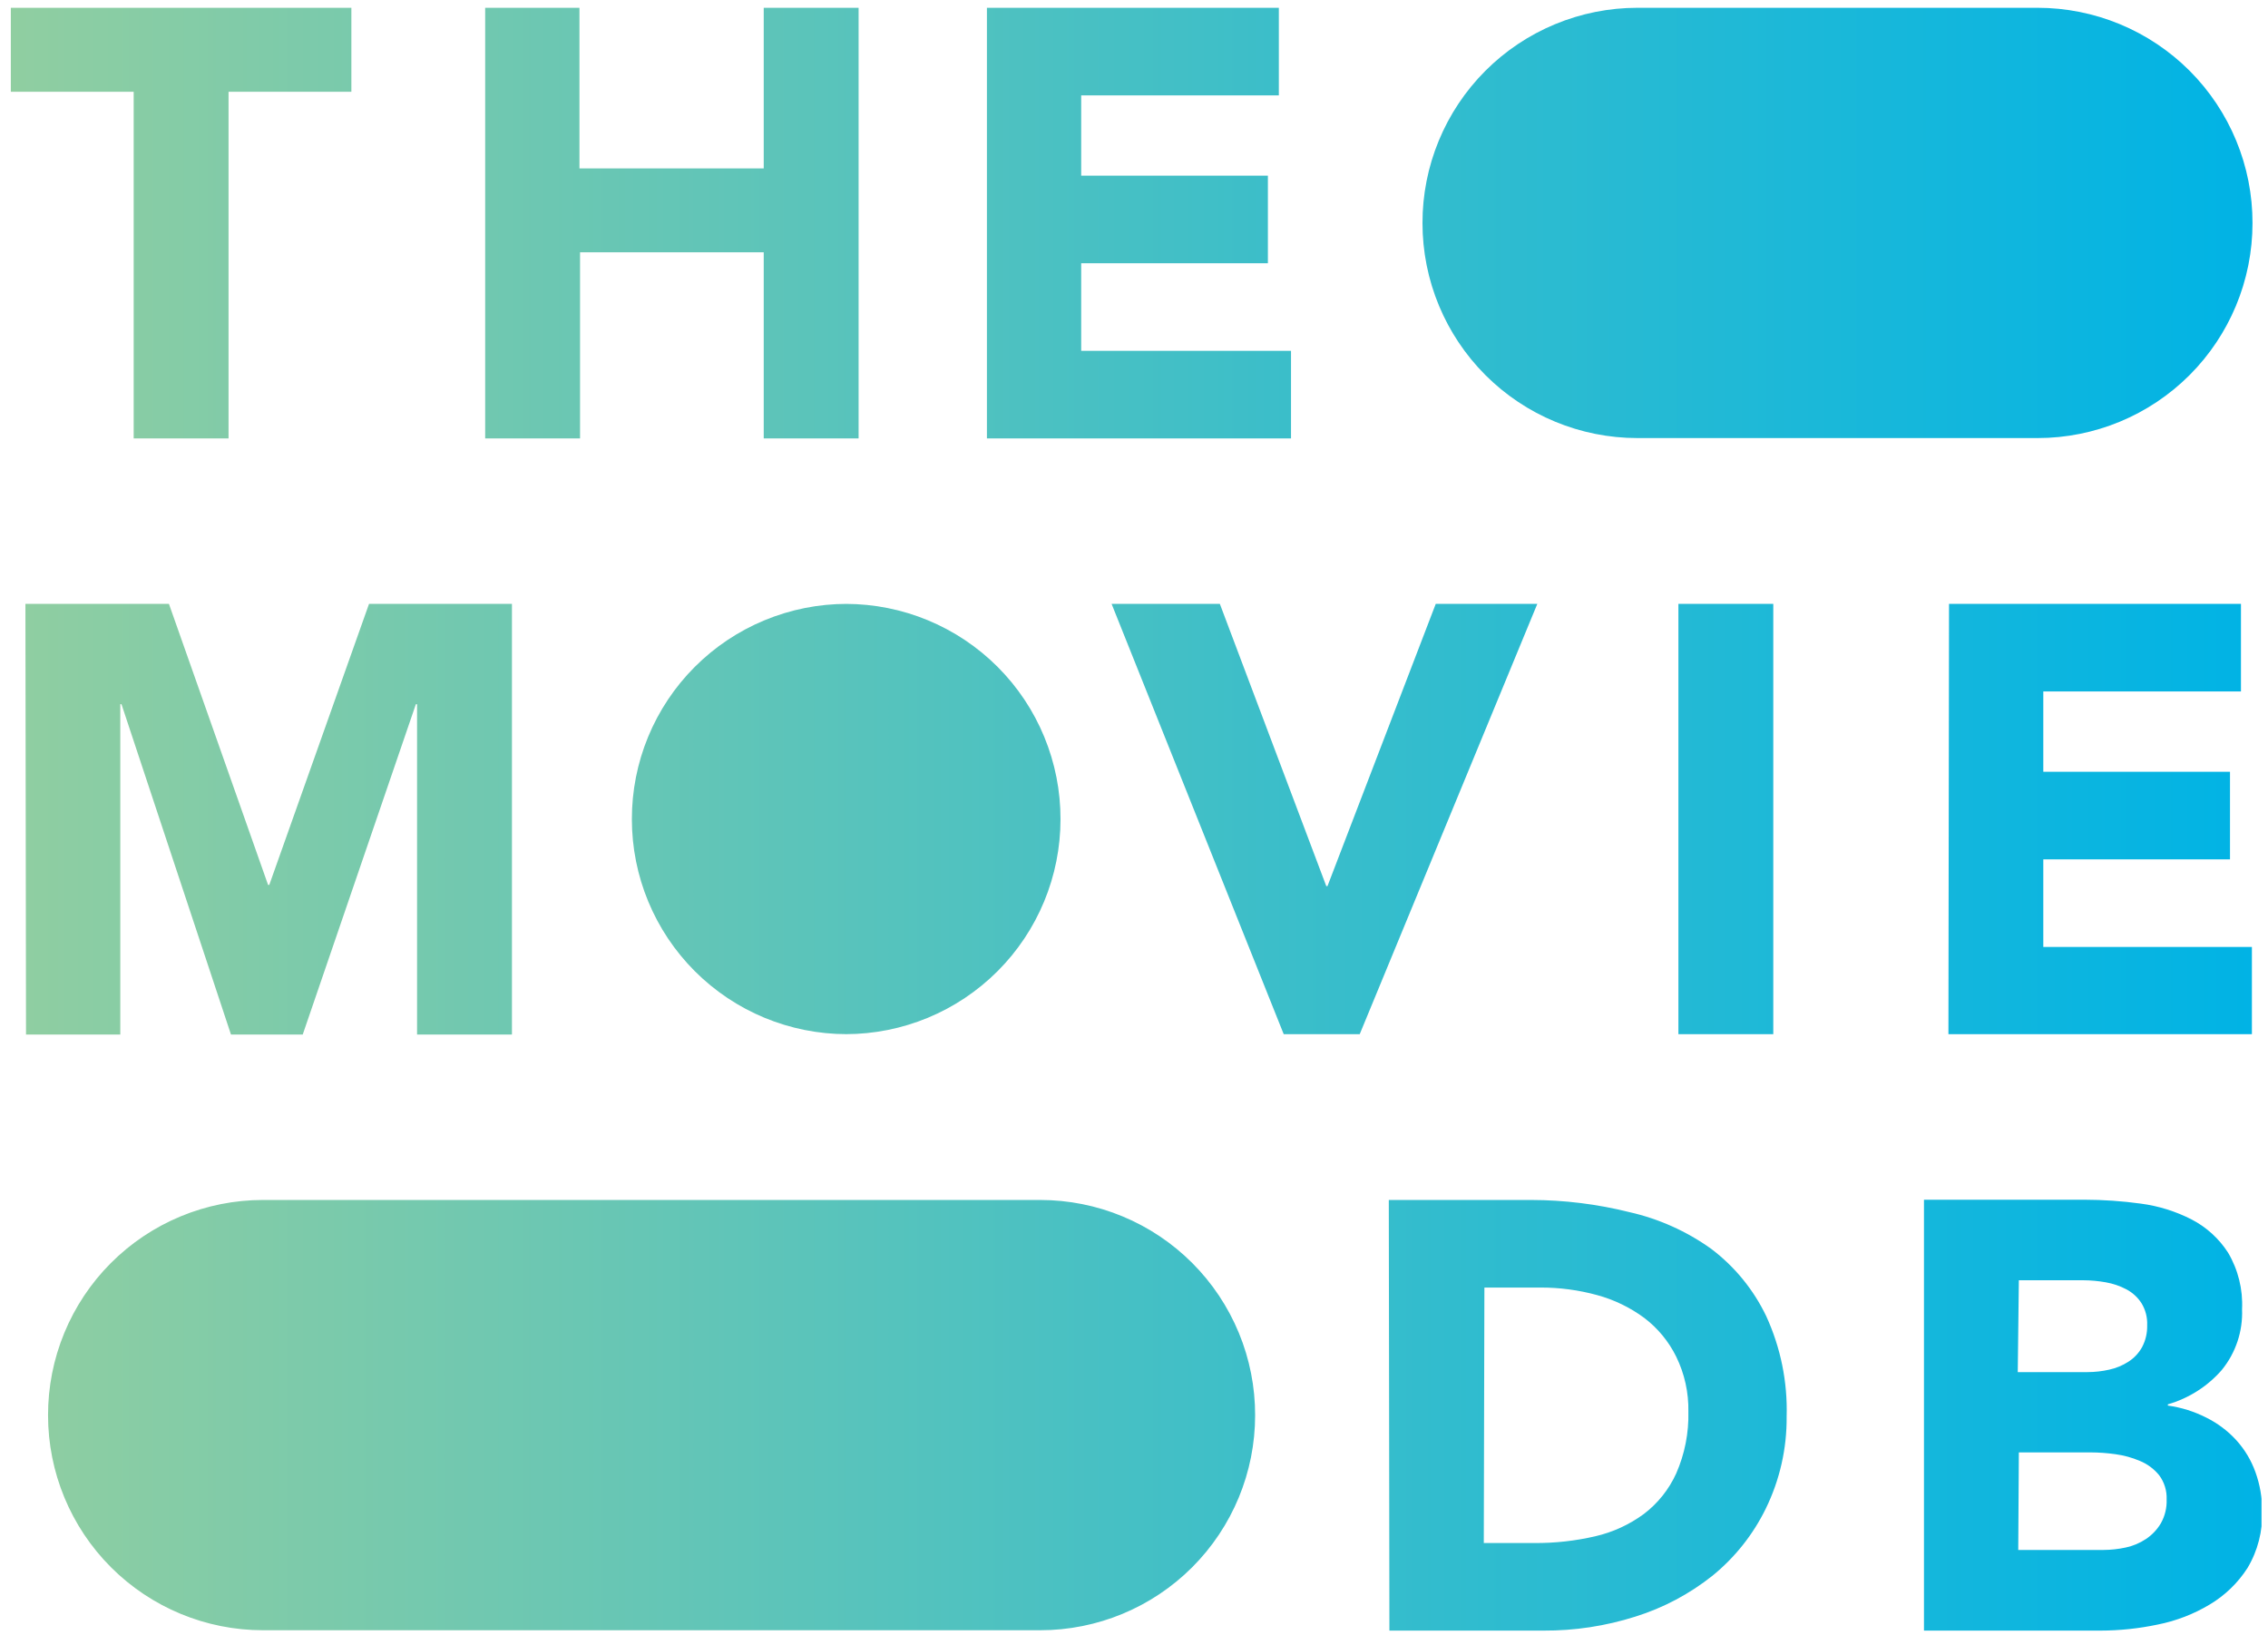 <svg width="131" height="95" viewBox="0 0 131 95" fill="none" xmlns="http://www.w3.org/2000/svg">
<g clip-path="url(#clip0_1_915)">
<path d="M36.497 47.31C36.495 45.678 36.813 44.062 37.436 42.553C38.059 41.044 38.973 39.673 40.126 38.518C41.279 37.363 42.648 36.447 44.156 35.822C45.663 35.197 47.279 34.875 48.911 34.875H48.841C50.473 34.875 52.089 35.197 53.597 35.822C55.104 36.447 56.474 37.363 57.627 38.518C58.78 39.673 59.694 41.044 60.316 42.553C60.939 44.062 61.258 45.678 61.255 47.31C61.255 50.602 59.947 53.76 57.619 56.088C55.291 58.416 52.133 59.724 48.841 59.724H48.911C45.619 59.724 42.461 58.416 40.133 56.088C37.805 53.76 36.497 50.602 36.497 47.31ZM94.577 25.299H117.691C120.983 25.299 124.141 23.991 126.469 21.663C128.797 19.335 130.105 16.177 130.105 12.885C130.108 11.253 129.789 9.637 129.166 8.128C128.544 6.619 127.63 5.248 126.477 4.093C125.324 2.938 123.954 2.022 122.447 1.397C120.939 0.772 119.323 0.45 117.691 0.45L94.577 0.45C92.945 0.45 91.329 0.772 89.822 1.397C88.314 2.022 86.945 2.938 85.792 4.093C84.639 5.248 83.725 6.619 83.102 8.128C82.479 9.637 82.16 11.253 82.163 12.885C82.163 16.177 83.471 19.335 85.799 21.663C88.127 23.991 91.285 25.299 94.577 25.299ZM15.189 94.149H60.082C63.374 94.149 66.532 92.841 68.86 90.513C71.188 88.185 72.496 85.028 72.496 81.735C72.499 80.103 72.18 78.487 71.557 76.978C70.934 75.469 70.02 74.098 68.867 72.943C67.714 71.788 66.345 70.872 64.837 70.247C63.33 69.622 61.714 69.3 60.082 69.3H15.189C13.557 69.3 11.941 69.622 10.433 70.247C8.926 70.872 7.556 71.788 6.403 72.943C5.25 74.098 4.336 75.469 3.714 76.978C3.091 78.487 2.772 80.103 2.775 81.735C2.775 85.028 4.083 88.185 6.411 90.513C8.739 92.841 11.896 94.149 15.189 94.149ZM74.147 59.724H78.538L88.795 34.875H82.929L76.676 51.174H76.606L70.459 34.875H64.206L74.147 59.724ZM96.945 59.724H102.425V34.875H96.945V59.724ZM112.541 59.724H130.07V54.687H118.021V49.629H128.805V44.57H118.021V39.933H129.438V34.875H112.576L112.541 59.724ZM7.721 25.32H13.201V5.298H20.296V0.45H0.625V5.298H7.721V25.32ZM28.024 25.32H33.504V14.571H44.113V25.32H49.593V0.45H44.113V9.724H33.469V0.45H28.024V25.32ZM57.005 25.32H74.569V20.262H62.45V15.204H73.234V10.145H62.45V5.508H73.866V0.45H57.005V25.32ZM1.503 59.745H6.948V40.671H7.018L13.341 59.745H17.486L24.02 40.671H24.09V59.745H29.57V34.875H21.315L15.554 51.104H15.484L9.758 34.875H1.468L1.503 59.745ZM80.252 94.17H89.146C90.948 94.18 92.74 93.907 94.458 93.362C96.079 92.856 97.591 92.053 98.919 90.995C100.21 89.944 101.257 88.626 101.989 87.131C102.8 85.474 103.214 83.65 103.197 81.805C103.255 79.808 102.851 77.825 102.017 76.009C101.285 74.479 100.196 73.147 98.842 72.124C97.424 71.108 95.816 70.386 94.113 70.002C92.259 69.539 90.355 69.303 88.444 69.3H80.217L80.252 94.17ZM85.739 74.358H88.971C90.079 74.354 91.183 74.501 92.252 74.794C93.234 75.061 94.159 75.509 94.978 76.115C95.756 76.707 96.386 77.472 96.818 78.349C97.301 79.337 97.542 80.425 97.521 81.524C97.551 82.751 97.311 83.969 96.818 85.093C96.398 86.019 95.753 86.826 94.942 87.44C94.103 88.055 93.147 88.493 92.132 88.725C90.98 88.991 89.802 89.121 88.62 89.112H85.704L85.739 74.358ZM111.129 94.17H121.316C122.433 94.168 123.547 94.05 124.639 93.819C125.698 93.608 126.713 93.216 127.639 92.66C128.518 92.135 129.264 91.414 129.817 90.552C130.409 89.56 130.702 88.418 130.66 87.264C130.666 86.498 130.535 85.736 130.274 85.016C130.031 84.336 129.656 83.71 129.171 83.175C128.682 82.64 128.098 82.199 127.449 81.876C126.749 81.518 125.994 81.281 125.215 81.173V81.103C126.422 80.756 127.503 80.068 128.328 79.122C129.136 78.134 129.553 76.884 129.501 75.609C129.557 74.464 129.276 73.329 128.693 72.342C128.17 71.53 127.443 70.868 126.585 70.424C125.668 69.955 124.677 69.646 123.656 69.511C122.578 69.363 121.491 69.288 120.403 69.286H111.129V94.17ZM116.609 73.937H120.333C120.769 73.939 121.203 73.979 121.632 74.056C122.049 74.129 122.452 74.266 122.827 74.464C123.178 74.651 123.475 74.924 123.691 75.258C123.926 75.641 124.041 76.087 124.021 76.536C124.033 76.976 123.932 77.412 123.726 77.801C123.536 78.144 123.263 78.434 122.932 78.644C122.595 78.861 122.221 79.015 121.829 79.1C121.419 79.193 120.999 79.24 120.579 79.241H116.546L116.609 73.937ZM116.609 83.878H120.754C121.236 83.88 121.717 83.915 122.194 83.983C122.678 84.049 123.15 84.179 123.599 84.37C124.032 84.547 124.414 84.83 124.71 85.192C125.012 85.596 125.166 86.092 125.145 86.597C125.163 87.075 125.049 87.549 124.815 87.967C124.6 88.332 124.304 88.645 123.951 88.88C123.595 89.117 123.196 89.284 122.778 89.372C122.355 89.463 121.924 89.51 121.492 89.512H116.574L116.609 83.878Z" fill="url(#paint0_linear_1_915)"/>
</g>
<defs>
<linearGradient id="paint0_linear_1_915" x1="0.625" y1="47.31" x2="130.625" y2="47.31" gradientUnits="userSpaceOnUse">
<stop stop-color="#90CEA1"/>
<stop offset="0.56" stop-color="#3CBEC9"/>
<stop offset="1" stop-color="#00B3E5"/>
</linearGradient>
<clipPath id="clip0_1_915">
<rect width="130" height="93.72" fill="white" transform="translate(0.625 0.45)"/>
</clipPath>
</defs>
</svg>
